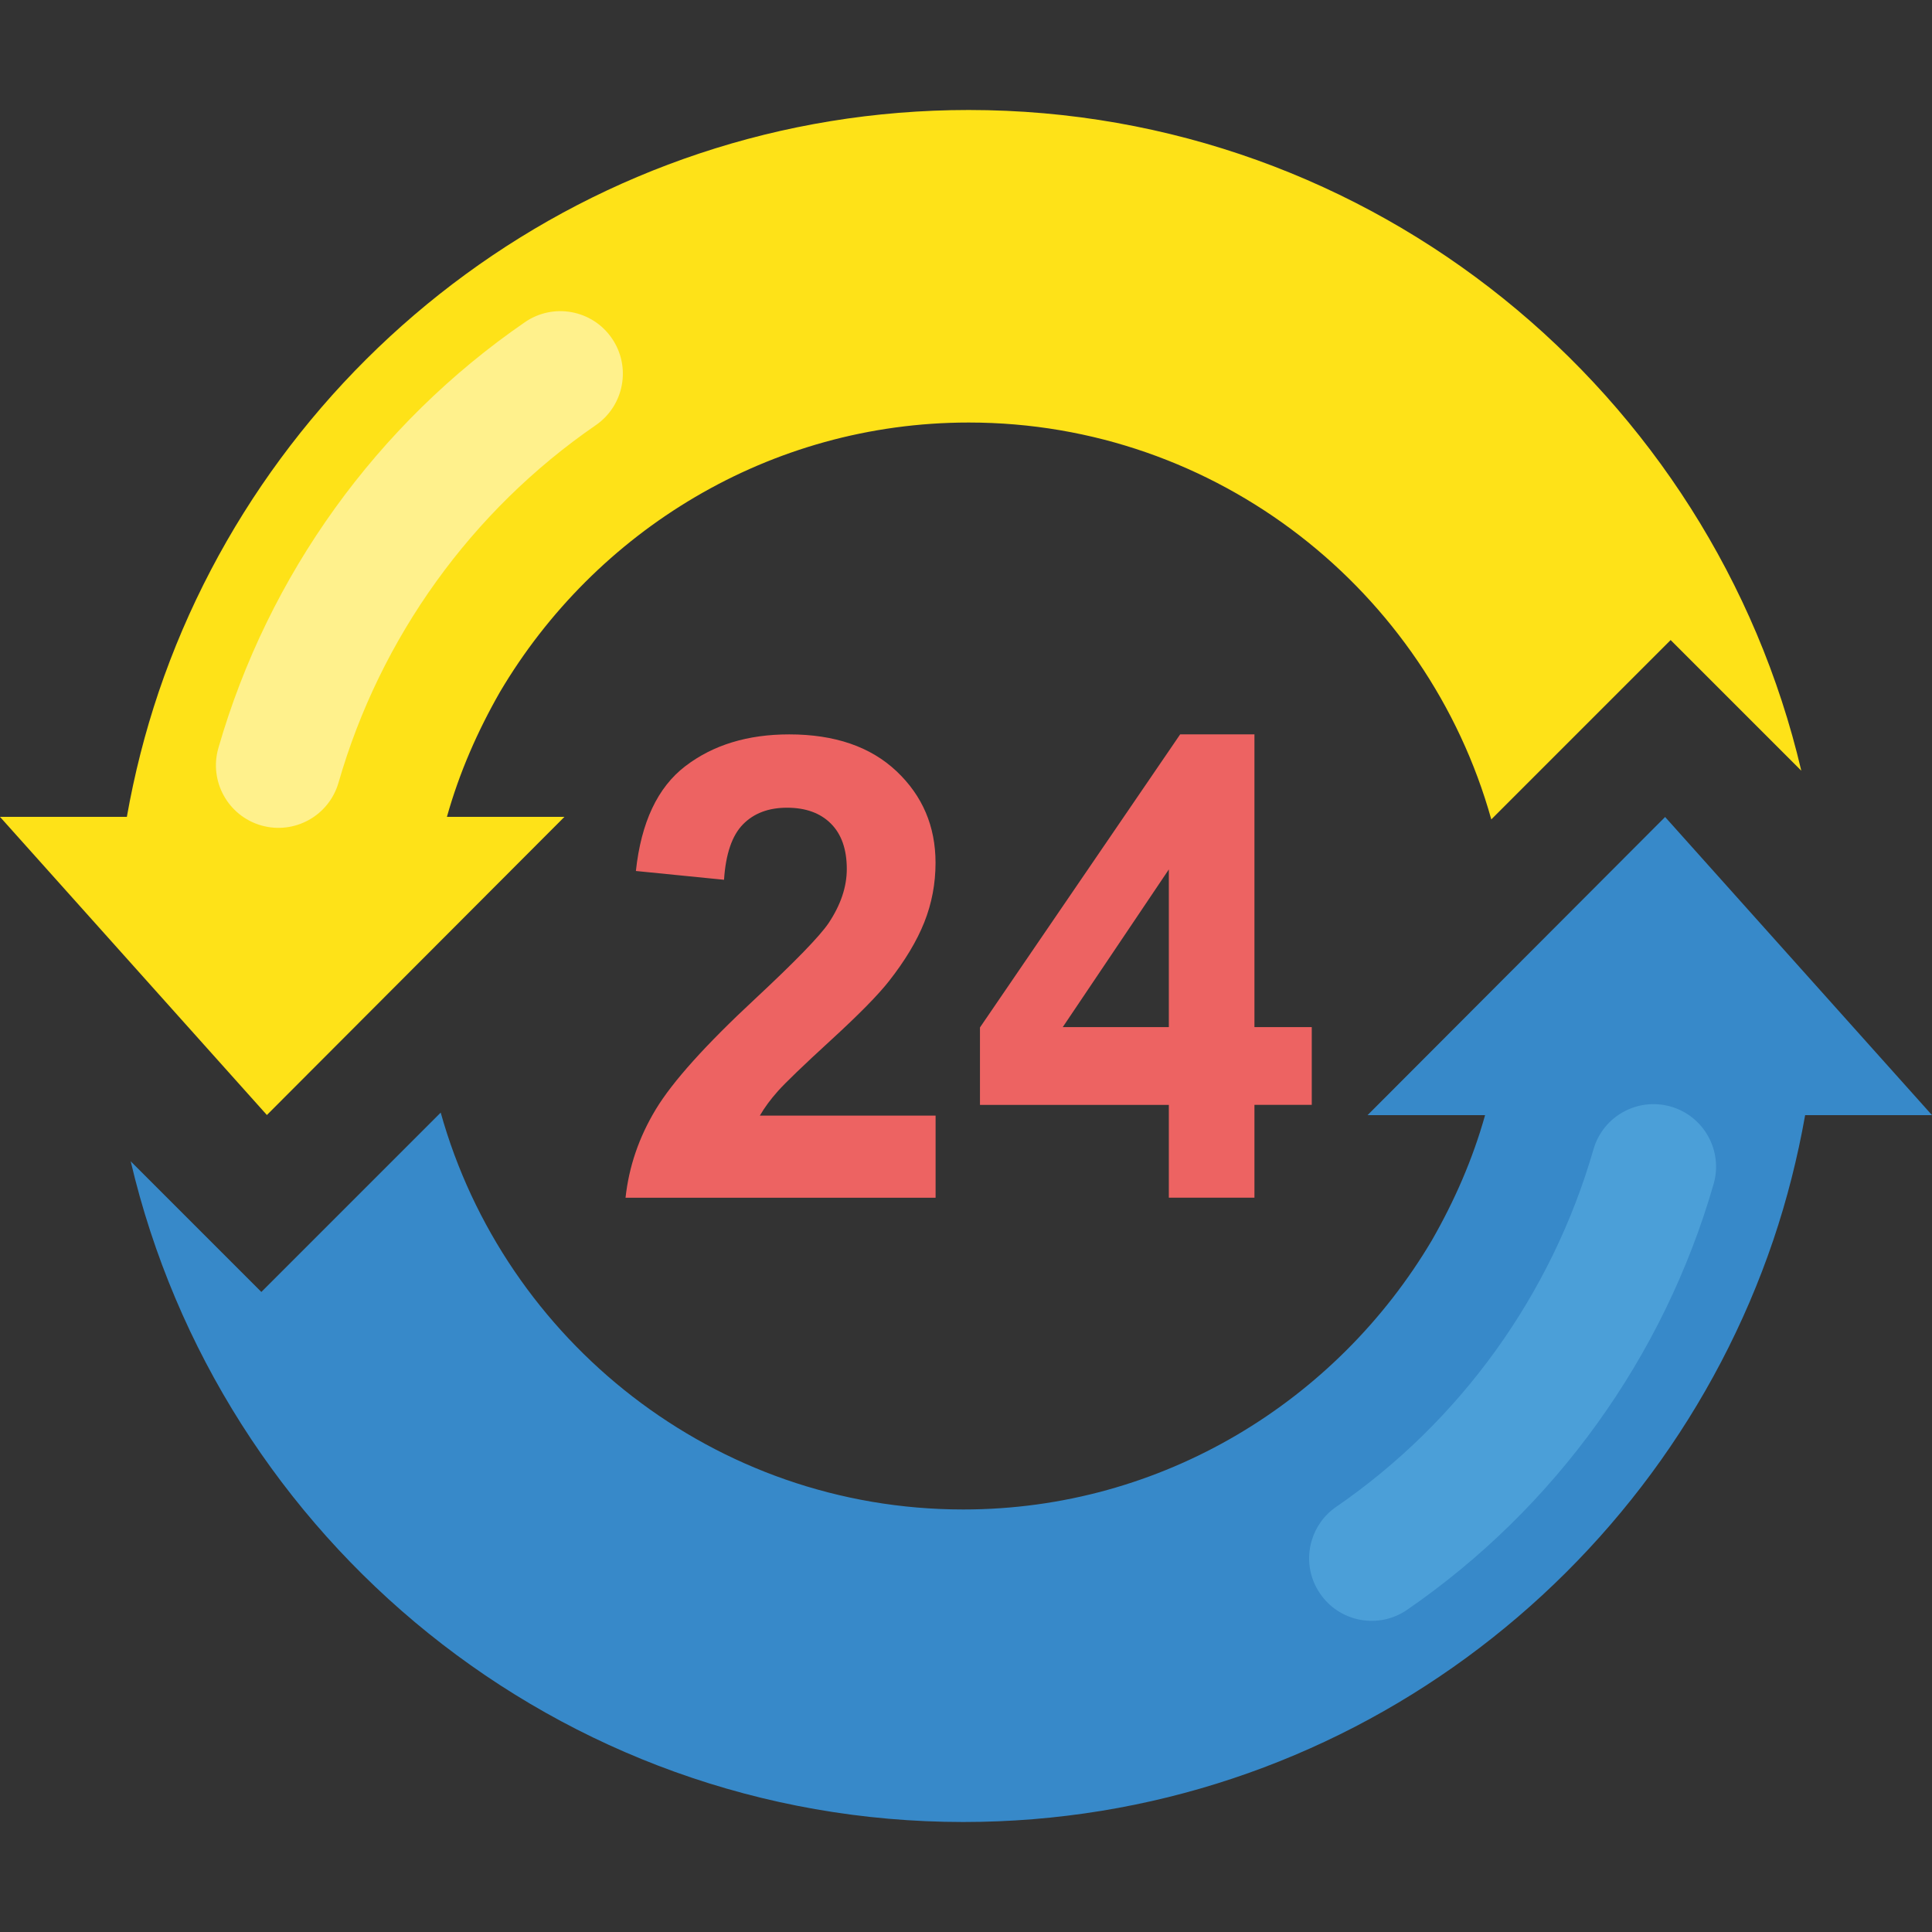 <?xml version="1.0" encoding="iso-8859-1"?>
<!-- Generator: Adobe Illustrator 19.0.0, SVG Export Plug-In . SVG Version: 6.00 Build 0)  -->
<svg version="1.1" id="Capa_1" xmlns="http://www.w3.org/2000/svg" xmlns:xlink="http://www.w3.org/1999/xlink" x="0px" y="0px"
	 viewBox="0 0 513.44 513.44" style="enable-background:new 0 0 513.44 513.44;" xml:space="preserve">
<rect x="0" y="0" width="513.44" height="513.44" fill="#333333" stroke="none"/>
<path style="fill:#FEE218;" d="M478.704,204.816l-34.72-34.72L396.32,217.76c-16.944-60.624-72.752-105.472-138.864-105.472
	c-52.992,0-99.328,28.896-124.576,71.584c-5.984,10.464-10.8,21.424-14.112,33.216H150l-78.736,78.896l-0.336,0.336L0,217.088
	h33.712c2-11.296,4.816-22.416,8.464-33.216c30.4-89.696,115.28-154.64,215.264-154.64
	C364.928,29.248,455.12,104.32,478.704,204.816z"/>
<g style="opacity:0.5;">
	<path style="fill:#FFFFFF;" d="M158.336,112.992c-32.992,22.704-57.28,56.432-68.368,94.992
		c-2.544,8.816-11.728,13.904-20.56,11.376c-8.816-2.544-13.904-11.744-11.376-20.56c13.216-45.936,42.144-86.128,81.472-113.184
		c7.552-5.2,17.904-3.28,23.088,4.272C167.808,97.44,165.888,107.792,158.336,112.992z"/>
</g>
<path style="fill:#3789C9;" d="M34.736,308.624l34.72,34.72l47.664-47.664c16.944,60.624,72.752,105.472,138.864,105.472
	c52.992,0,99.328-28.896,124.576-71.584c5.984-10.464,10.8-21.424,14.112-33.216H363.44l78.736-78.896l0.336-0.336l70.928,79.232
	h-33.712c-2,11.296-4.816,22.416-8.464,33.216c-30.4,89.696-115.28,154.64-215.264,154.64
	C148.512,484.192,58.32,409.12,34.736,308.624z"/>
<path style="fill:#4B9FD8;" d="M348.56,409.536c1.024-3.568,3.248-6.816,6.544-9.088c32.992-22.704,57.28-56.432,68.368-94.992
	c2.528-8.816,11.728-13.904,20.56-11.376c8.816,2.544,13.904,11.744,11.376,20.56c-13.216,45.936-42.144,86.128-81.472,113.184
	c-7.552,5.2-17.904,3.28-23.088-4.272C347.888,419.28,347.232,414.144,348.56,409.536z"/>
<g>
	<path style="fill:#ED6362;" d="M248.64,296.464v21.84h-82.4c0.896-8.256,3.568-16.08,8.032-23.472s13.28-17.184,26.432-29.408
		c10.592-9.872,17.088-16.56,19.488-20.08c3.232-4.848,4.848-9.648,4.848-14.384c0-5.248-1.408-9.264-4.224-12.08
		s-6.704-4.224-11.664-4.224c-4.912,0-8.816,1.472-11.712,4.432c-2.896,2.96-4.576,7.856-5.024,14.72l-23.424-2.336
		c1.392-12.944,5.776-22.224,13.136-27.856c7.36-5.632,16.56-8.448,27.6-8.448c12.096,0,21.616,3.264,28.528,9.792
		s10.368,14.64,10.368,24.336c0,5.52-0.992,10.784-2.976,15.776s-5.12,10.224-9.408,15.68c-2.848,3.632-7.968,8.848-15.392,15.648
		c-7.424,6.8-12.112,11.328-14.096,13.552s-3.584,4.4-4.816,6.528h46.704V296.464z"/>
	<path style="fill:#ED6362;" d="M310.624,318.304v-24.672h-50.192v-20.576l53.2-77.888h19.744v77.792h15.232v20.656h-15.232v24.672
		h-22.752V318.304z M310.624,272.96v-41.904l-28.192,41.904H310.624z"/>
</g>
<g>
</g>
<g>
</g>
<g>
</g>
<g>
</g>
<g>
</g>
<g>
</g>
<g>
</g>
<g>
</g>
<g>
</g>
<g>
</g>
<g>
</g>
<g>
</g>
<g>
</g>
<g>
</g>
<g>
</g>
</svg>
